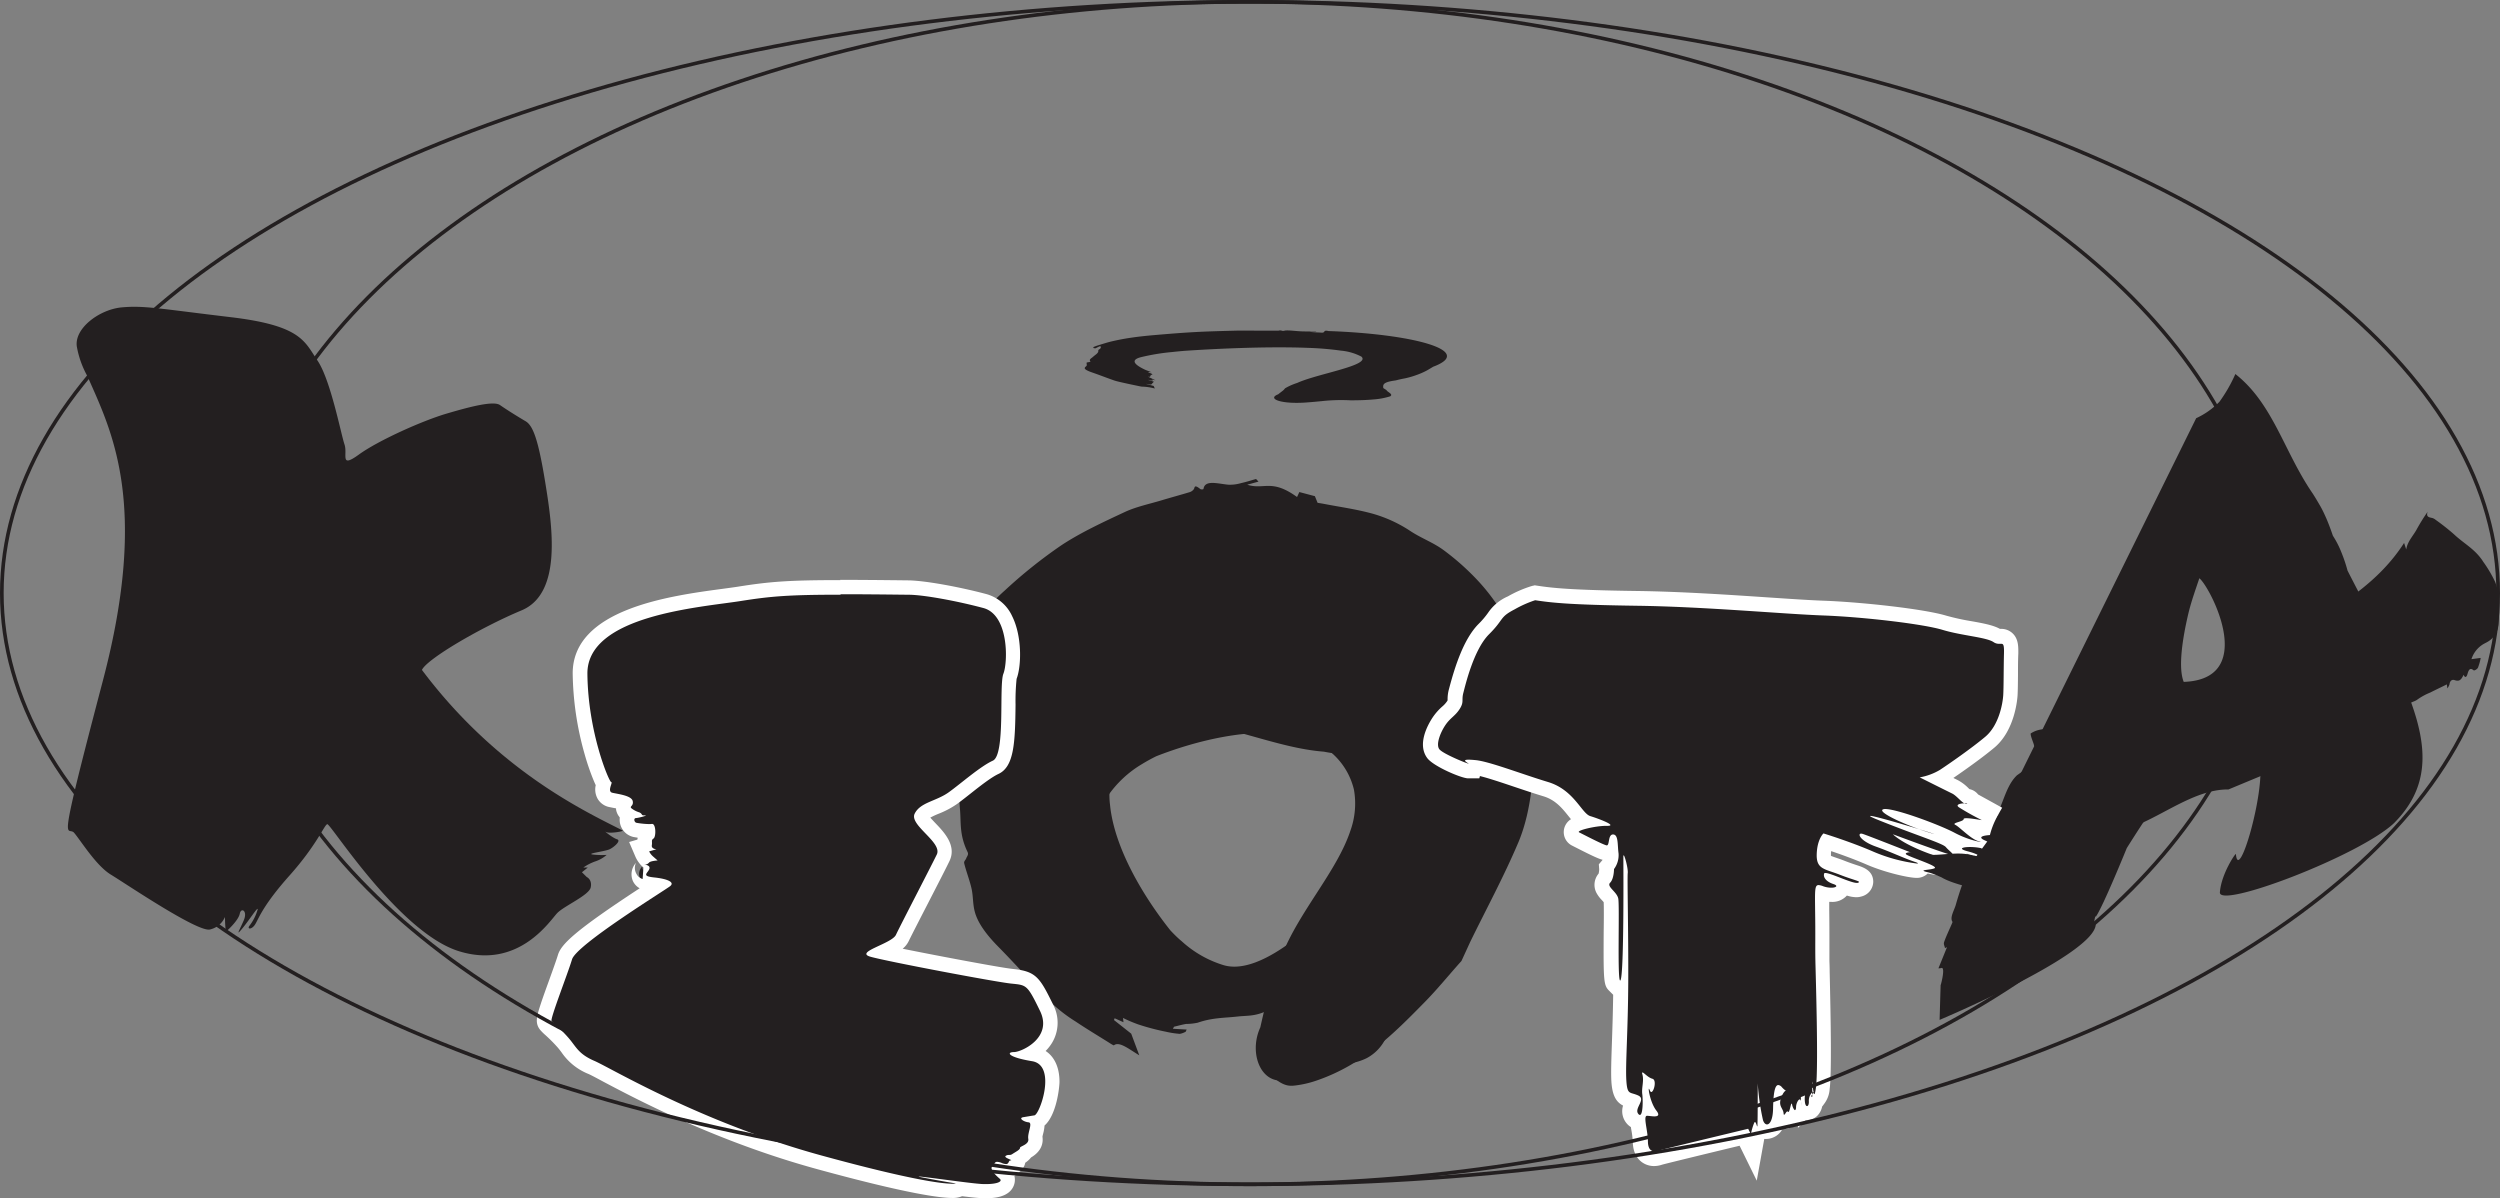 <svg xmlns="http://www.w3.org/2000/svg" viewBox="0 0 685 328.28"><rect x="0" y="0" width="685" height="328.28" fill="#808080" stroke="none"/><defs><style>.cls-1,.cls-2{fill:#231f20;}.cls-2,.cls-4{stroke:#231f20;stroke-miterlimit:10;}.cls-3{fill:#fff;}.cls-4{fill:none;}</style></defs><title>3guide</title><g id="Layer_2" data-name="Layer 2"><g id="Layer_2-2" data-name="Layer 2"><path class="cls-1" d="M366.1,176.38c2.85-1,6-4.18,9.91-4.23a12.11,12.11,0,0,1,6.64,3.32,15.21,15.21,0,0,1,3.58,6.19c-.07,3.59,1.92,5.92,4.06,8,1.07,1.06,2.18,2.06,3.08,3.13,6.62,6.65-1.48,14.15-10.14,13-1.86.16-3.75.26-5.53.4a43,43,0,0,0-4.88.6c-1.69,0-3.37,0-5.06-.15a39.55,39.55,0,0,1-5-.68c-13-1-26.6-7.67-38.3-7.89a21.89,21.89,0,0,0-11,2.39,19.21,19.21,0,0,0-7.86,8.9,22.69,22.69,0,0,0-1.45,11.19c1.17,11.91,9.31,25.31,16.54,34.38,1,1.06,2,2.07,3.13,3a29.9,29.9,0,0,0,11.5,6.54c4.88,1.42,11.49-1,19.61-7.25,1.3-1,2.59-2.27,3.95-3.46-.51,1.46.13,1.21,1.2.25,1.4-1.26,2.56-2.08,3.25-1.35.18.2,1.05-.41,1.54-.51a14.88,14.88,0,0,1,1.81-.18l-.19.57,5.13-4-.79,1.47,1.8-.83-1,1.58.22.19,2.33-2.58,5.09-.66-.74,1.62.34.11,2.56-3.21,4.06-1.62c-1.06,1.82-2.67,3.76-1.85,4.7.06.07-.34.67-.56,1-1.29,2-2.52,4.06-3.9,6.07a28.66,28.66,0,0,1-3.26,4.24c-3.58,3.51-7.28,6.75-10.86,10.25-2.4,2.35-4.6,3.89-6.64,4.44-1.52.41-2.8.33-4.29.69s-3.19,1.05-4.74,1.47c-.43.12-.63-.24-1-.34s-.68-.46-1.17-.22c-3.29,1.63-5.55,1.32-8.13,1.62-3.56.41-6.81.27-10.92,1.69a15.38,15.38,0,0,1-3.16.34c-1.06.17-2.21.5-3.32.76l-.32.56,3.78.22-.28.6a5.61,5.61,0,0,1-1.59.58,25,25,0,0,1-3.74-.57,64.55,64.55,0,0,1-7.61-2,36.43,36.43,0,0,1-7.4-3.59,39.34,39.34,0,0,1-6.78-5.68,86.13,86.13,0,0,1-8.6-10.1A88.56,88.56,0,0,1,282.82,250a48,48,0,0,1-2.18-6.51c-.54-1.7-1-3.44-1.59-5.13a1.45,1.45,0,0,0-.53-.69c-.26-.21-1,0,0-1.19.1-.13.09-.56,0-.58-1.77-.22-1-2.64-.8-4.53a6.84,6.84,0,0,0-.32-2.3c-.22-.93-.52-1.79-.78-2.68l.5-.46.59,2a10.94,10.94,0,0,0,.22-3.95c0-1.29-5,1.2-3.28-1.19-3.17-25.64,18-52.88,48.72-48.39,2,0,3.93-.07,5.85,0s3.8.11,5.63.27a38.75,38.75,0,0,1,10.18,2.13,36.88,36.88,0,0,0,4.36,1.74c4,2.95,8.33,1.47,13.66-.24"/><path class="cls-1" d="M400.44,263.31c-3.38,3.74-6.53,7.67-10.07,11.27-8.45,8.59-16.88,17.21-29.93,21.59a28,28,0,0,1-5.36,1.23c-1.42.18-3,.35-5.57-1.7-2-1.62-3.9-4.77-3.53-6.34.65-2.74,1.24-5.58,2.69-7.7,2.39-3.5,5.72-6.24,8.18-9.69,3.46-4.87,6.49-10.07,9.67-15.17,3.38-5.42,6.88-10.75,10-16.37a48.26,48.26,0,0,0,4.3-10.53,191.92,191.92,0,0,0,5.31-22.5c.86-5.6.43-12.05.32-18.27a15.08,15.08,0,0,0-1.7-5.07c-1.34-2.89-3.59-5-7.29-6.66a55.53,55.53,0,0,0-15.1-4.86c-10-1.32-17.44.5-24.83,2.32A83.7,83.7,0,0,0,314,184.94a97.71,97.71,0,0,0-14.61,10.14c-6.53,5.8-12.12,12.44-15,21.18-2.34,7.07,1,16.68,10.11,28.5,1.45,1.88,3.31,3.77,5.06,5.74-2.18-.75-1.83.19-.43,1.74,1.85,2,3,3.72,1.89,4.72-.3.27.57,1.53.7,2.23a20.7,20.7,0,0,1,.19,2.62l-.86-.28,5.85,7.46-2.18-1.15,1.17,2.62L303.55,269l-.29.31,3.79,3.39.78,7.39L305.41,279l-.18.49,4.72,3.73,2.21,5.93c-2.65-1.56-5.48-3.93-6.93-2.74-.11.09-1-.49-1.51-.82-3-1.88-6-3.68-9-5.69a41.51,41.51,0,0,1-6.25-4.75c-5.13-5.21-9.86-10.59-15-15.81-3.44-3.49-5.67-6.69-6.41-9.65-.55-2.2-.38-4.06-.86-6.23s-1.45-4.64-2-6.88c-.16-.63.39-.91.55-1.4s.72-1,.38-1.7c-2.32-4.78-1.76-8.06-2.1-11.81-.48-5.17-.13-9.88-2.09-15.86-.56-1.71-.16-3-.38-4.58s-.67-3.21-1-4.82l-.84-.47-.49,5.49-.89-.41a7.77,7.77,0,0,1-.82-2.31,35.51,35.51,0,0,1,1-5.42,92.71,92.71,0,0,1,3.29-11,53.67,53.67,0,0,1,5.71-10.72,59.81,59.81,0,0,1,8.83-9.81,133.35,133.35,0,0,1,15.56-12.42c5.32-3.49,11.39-6.29,17.42-9.11,3-1.38,6.56-2.13,9.9-3.13,2.58-.78,5.22-1.49,7.8-2.27a2.26,2.26,0,0,0,1.06-.77c.32-.38,0-1.51,1.8-.06.19.15.84.14.87-.06.4-2.57,4-1.37,6.85-1.13a10.76,10.76,0,0,0,3.48-.45c1.41-.31,2.72-.74,4.07-1.12l.67.72-3.09.85c4.67,1.48,6.61-1.72,13.65,3.37l.63-1.36,4.26,1.13.74,1.82c.59.1,1.18.18,1.78.3,4.38.85,8.61,1.41,13.2,2.65a37,37,0,0,1,10.57,4.87c3,1.95,6.17,3.07,9,5.16a68.28,68.28,0,0,1,9.42,8.4,55,55,0,0,1,11.56,19.19,60.33,60.33,0,0,1,3.91,21c0,11.45-.66,22.46-4.4,31.4-4,9.45-8.79,18.26-13.23,27.36"/><path class="cls-1" d="M378.55,273.81c.13,3,2.24,6.94,1.12,10.72a12.11,12.11,0,0,1-5.13,5.37,15.21,15.21,0,0,1-7,1.6c-3.41-1.12-6.23.09-8.88,1.51-1.33.71-2.61,1.47-3.9,2-8.31,4.37-13.09-5.58-9.43-13.52.4-1.82.85-3.66,1.24-5.41a43,43,0,0,0,.87-4.84c.49-1.62,1-3.22,1.63-4.79a39.55,39.55,0,0,1,2.14-4.62c4.77-12.13,15.17-23.16,18.82-34.28a21.89,21.89,0,0,0,.95-11.19,19.21,19.21,0,0,0-6.19-10.14,22.69,22.69,0,0,0-10.26-4.69c-11.72-2.39-26.93,1.45-37.72,5.68-1.31.65-2.58,1.34-3.82,2.1a29.9,29.9,0,0,0-9.64,9.07c-2.79,4.24-2.45,11.27,1.15,20.88.57,1.53,1.4,3.14,2.15,4.79-1.25-.92-1.2-.23-.59,1.08.8,1.71,1.23,3.06.33,3.5-.24.12.08,1.13,0,1.62a14.88,14.88,0,0,1-.36,1.78l-.49-.35,2.33,6.09-1.17-1.18.26,2-1.21-1.43-.25.15,1.78,3-.87,5.06-1.33-1.19-.21.29,2.31,3.39c.12,1.5.23,2.87.35,4.36-1.43-1.55-2.81-3.66-3.95-3.15-.08,0-.54-.52-.81-.83-1.56-1.83-3.13-3.61-4.65-5.51a28.66,28.66,0,0,1-3.09-4.36c-2.3-4.45-4.31-8.94-6.6-13.4-1.54-3-2.36-5.54-2.29-7.65.06-1.57.51-2.77.61-4.31s-.06-3.36,0-5c0-.45.41-.53.61-.82s.64-.51.55-1.06c-.59-3.62.38-5.69.85-8.25.65-3.52,1.75-6.58,1.6-10.94a15.38,15.38,0,0,1,.61-3.12c.15-1.07.17-2.26.25-3.4l-.44-.47-1.33,3.55-.49-.45a5.61,5.61,0,0,1-.09-1.69,25,25,0,0,1,1.65-3.4,64.55,64.55,0,0,1,4.13-6.69,36.43,36.43,0,0,1,5.61-6,39.34,39.34,0,0,1,7.42-4.81,86.13,86.13,0,0,1,12.18-5.24,88.56,88.56,0,0,1,12.75-2.68,48,48,0,0,1,6.87-.17c1.78,0,3.59,0,5.37,0a1.45,1.45,0,0,0,.81-.31c.28-.19.28-1,1.15.31.09.14.51.25.56.13.73-1.63,2.81-.13,4.56.57a6.84,6.84,0,0,0,2.29.38c1,.06,1.86,0,2.79,0l.29.61-2.12,0a10.94,10.94,0,0,0,3.71,1.37c1.23.39.33-5.16,2.1-2.78,25.44,4.52,45.23,32.8,31.9,60.81-.54,1.9-1.09,3.78-1.68,5.6s-1.22,3.6-1.92,5.3a38.75,38.75,0,0,1-5,9.11,36.88,36.88,0,0,0-2.95,3.65c-4,3-3.86,7.52-3.79,13.12"/><path class="cls-2" d="M332.84,171.34c16.3.35,47,13.17,50.2,28.56,0,0-2.63-32.63-20.94-35.94S332.84,171.34,332.84,171.34Z"/><path class="cls-2" d="M326.11,171.55C312.34,176,290,192,292,202.39c0,0-7.58-21.07,7-27.88S326.11,171.55,326.11,171.55Z"/><path class="cls-1" d="M379.9,106.89c.12.48,2,1.11,1,1.71a20.29,20.29,0,0,1-4.57.85c-1.84.17-4,.24-6.23.24a49.2,49.2,0,0,0-7.94.22c-1.18.11-2.33.23-3.48.31-7.42.68-11.72-.92-8.46-2.18.35-.29.75-.58,1.1-.86a3.22,3.22,0,0,0,.77-.77,14.89,14.89,0,0,1,1.45-.76,17.67,17.67,0,0,1,1.9-.73c4.24-1.93,13.52-3.66,16.76-5.43,1.08-.59,1.49-1.18.82-1.78a14.93,14.93,0,0,0-5.56-1.63,85,85,0,0,0-9.19-.77c-10.49-.41-24.09.17-33.73.82-1.17.1-2.31.21-3.41.33a58.84,58.84,0,0,0-8.6,1.43c-2.49.67-2.17,1.79,1.07,3.34.52.25,1.26.5,1.93.77-1.12-.15-1.07,0-.53.17.72.28,1.11.49.3.56-.22,0,.08.18,0,.26s-.21.19-.32.28l-.44-.06,2.1,1-1-.19.24.31-1.09-.23-.22,0,1.6.48-.77.81-1.19-.19-.18,0,2.07.55c.11.24.21.46.32.7a14.79,14.79,0,0,0-3.54-.51,7,7,0,0,1-.73-.13c-1.4-.29-2.81-.58-4.17-.89-1-.22-2.08-.46-2.77-.7-2.06-.72-3.87-1.44-5.93-2.15-1.38-.48-2.13-.89-2.06-1.23s.45-.44.53-.69-.07-.54,0-.79c0-.07.37-.08.54-.13s.57-.08.49-.17c-.53-.58.32-.91.74-1.31.58-.56,1.55-1,1.41-1.74,0-.2.4-.32.54-.5a1.81,1.81,0,0,0,.22-.54l-.4-.08-1.18.56-.44-.07c0-.09-.21-.21-.09-.27a12.36,12.36,0,0,1,1.47-.54c1.19-.36,2.31-.74,3.68-1.06,1.52-.35,3.16-.68,5-.95,2-.3,4.27-.55,6.63-.75,3.51-.3,7.06-.6,10.88-.81,3.6-.2,7.51-.3,11.4-.4,1.91-.05,4.08,0,6.14,0h4.81a5.81,5.81,0,0,0,.73,0,1.45,1.45,0,0,1,1,.05,2.09,2.09,0,0,0,.5,0c.65-.26,2.51,0,4.08.1.75.06,1.4.06,2.05.07h2.5l.26.1h-1.89c1.21.15,2.22.16,3.32.23s.29-.82,1.87-.44c22.77.78,40.53,5.34,28.67,9.78-.48.3-1,.6-1.49.89s-1.09.57-1.7.84a24.92,24.92,0,0,1-4.48,1.44c-1,.18-1.83.38-2.63.58-3.58.47-3.44,1.19-3.36,2.09"/><path class="cls-1" d="M642.63,203A59.32,59.32,0,0,1,655,195.08c1.32-1.13,2.63-1.67,4-1.22.14,0,.39.07.43,0,.72-1.65,2-1.42,3-2.23a17.26,17.26,0,0,1,3.45-1.87c1.49-.75,3-1.47,4.56-2.24l.14,1.1a4,4,0,0,0,.57-1.06c.16-1.24.88-1.39,1.37-1.22,1.18.4,1.77.17,2.5-1.45.39.9.81.74,1.08-.24.37-1.33.79-1.7,1.65-1,.23.18,1-.28,1.22-.72a14.4,14.4,0,0,0,.74-2.66l-2.53.34a7.39,7.39,0,0,1,3.38-4.19c.48-.26,1-.5,1.44-.81a5.91,5.91,0,0,0,2.6-4.9c.28-4,.39-8-.94-11.29a34.57,34.57,0,0,0-3.23-5.46c-2.16-3.47-5.33-5-8-7.53a60.74,60.74,0,0,0-5.07-4,2.5,2.5,0,0,0-.92-.5c-.86-.19-1.75-.26-1.28-1.69a53.41,53.41,0,0,0-3.09,5c-1,1.74-2.46,3.23-2.76,5.32l-.59-1.79c-6.84,10.65-17.19,17-27.79,23.16l-2.47,1.42c-7.9,4-14.51,8.75-22.07,13.47,1.89-1.89,3.78-1.89,5.67-1.89-.94,3.78-4.72,2.83-7.56,2.83,1.89,4.72,3.78-.94,3.78,0,.94,3.78-8.5-.94-7.56,5.67-2.83,0-4.72,2.83-7.56,0H597c-3.78-1.89-6.61.94-10.24,1.19l-2.4.74a79.86,79.86,0,0,1-12.73,2.95l-2.78.66a23.24,23.24,0,0,1-4.36.6c-2.43.48-5.27-.47-8.1,1.42,0,.94.94,2.83.94,3.32.71,1.16,1.42,2.34.94,3.29a27.74,27.74,0,0,1-3.61,3.35c-.64.51-1.31,1-2,1.47-3.85,3.68-3.85,10.29-7.63,13.13-3.78,4.72-4.72,9.45-8.25,13.13a5.55,5.55,0,0,1-2.06.9,9.68,9.68,0,0,1-2.92.15,11.71,11.71,0,0,0,5.23,2.09,13.91,13.91,0,0,0,2.73.11c8.1-.31,13.76-5,19-10.22l1.77-1.81,1.76-1.84c1.76-1.84,3.53-3.67,5.42-5.32a4.17,4.17,0,0,1-.6,2.25c-.34.58-1.29.58-1.29,1.53l3.78-3.78c-.94,0-.94.94-1.89.94a20.26,20.26,0,0,1,2.24-2,20.19,20.19,0,0,0,1.54-2.72,8.85,8.85,0,0,1-1,2c-.4.62-.84,1.21-1.26,1.8-2.48,2.83-2.48,4.72,1.3,6.61-1.89-1.89-.94-2.83,0-4.72,11.34,10.39,25.51-8.5,40.07-8.34M609,181.67c.2-.57.31-1.44.62-1.67a12,12,0,0,1,2.73-1.41c.18-.07.43.48.49.55l-2.61,3.22Zm45.28,12.23-3.48,1.3a4.73,4.73,0,0,1,.22-1.43C651.49,192.88,653.68,193,654.24,193.89Zm-32,13.44a4.12,4.12,0,0,1-.1-1.37c.08-.32.52-.6.83-.74a3.59,3.59,0,0,1,1.36-.37c.24,0,.46.31.69.49a3,3,0,0,1-.54.74C623.79,206.48,623.14,206.8,622.19,207.33Zm3.94-34.45,2.63-.77C628.37,173.4,627.12,173.88,626.13,172.88Zm1.44-2.18c1-1.83,1.44-2,1.89-.74Z"/><path class="cls-1" d="M24,103.17c6.44,14.71,17,34.66,4.2,83.3s-9.72,39.61-7.9,41.71,6,9,10.11,11.49,23.92,15.94,27.16,15a5.89,5.89,0,0,0,4.07-3.41s.05,4.12.39,3.89,3.32-3,3.67-4.8,2.22-.83,1.1,1.8-2.42,4.7-.36,2.19,4.22-6,4.17-5.19a13.06,13.06,0,0,1-2.2,4.43c-.84,1,.43,1.26,1.41-.16s1.85-4.93,9.47-13.48,9.51-13.84,10.38-14.12,19.65,29.74,36.11,34.82,25-8.54,26.94-10.5,8.69-4.85,9.14-7-1.08-2.83-1.08-2.83L159.45,239l1.6-1.29-1.22,0a13.45,13.45,0,0,1,3.4-1.73,8.93,8.93,0,0,0,3-1.74,20.66,20.66,0,0,1-3.89-.11c-1.73-.27,3.51-.84,4.74-1.45s3.19-2.35,2-2.71-3.87-2.51-3-2,5-.19,4.53-.41c-9.49-4.88-34-16-55-44,1.37-3,16.09-11.63,27.3-16.32s8.42-23.18,6.48-35.1S146,116.58,144,115.41s-5.24-3.19-7-4.42-8.09.41-14.67,2.35-18.64,7.33-24,11.21-3-.06-3.94-2.78S90.59,104.1,87,98.8,82.54,89.2,63.18,86.9s-23.65-3.24-29.81-2.68-13.3,5.88-12.27,11A26,26,0,0,0,24,103.17Z"/><path class="cls-1" d="M270.21,326.28c-.62,0-1.27,0-1.95-.08-1-.08-2.8-.28-4.78-.52l-.86.32a4.62,4.62,0,0,1-1.67.21c-2.94,0-11.58-1-36.38-7.82-27.31-7.49-49-19-58.28-23.86-2-1.06-3.45-1.82-4.18-2.14a14.33,14.33,0,0,1-6.58-5.28c-.38-.5-.78-1-1.23-1.55a45.63,45.63,0,0,0-3.49-3.5,13,13,0,0,1-1.2-1.19c-.92-1.13-.9-1.46,2.82-11.75,1-2.82,2-5.48,2.43-7,.87-2.89,7.57-8.08,24.7-19.18l.83-.54c-.37-.06-.8-.11-1.29-.16-1.58-.14-3.17-.4-3.8-1.8a2.83,2.83,0,0,1,.57-2.9,3.44,3.44,0,0,0,.23-.34,1.38,1.38,0,0,0,.24,1.32l.26-3.7,0-.06a1.4,1.4,0,0,0-.42.42,2.3,2.3,0,0,1,.38-.47,5,5,0,0,1-.45-.79l-.89-2.08,1.46-.43a2.88,2.88,0,0,1,0-.3,2.08,2.08,0,0,0,0-.46,2.84,2.84,0,0,1,.87-2.38,4,4,0,0,0,0-.67,25.87,25.87,0,0,1-3.51-.38,2.82,2.82,0,0,1-2.22-3,2.5,2.5,0,0,1,.34-1.1l0,0a2.69,2.69,0,0,1-1.26-1.81,2.23,2.23,0,0,1,.28-1.44,19,19,0,0,0-2.73-.68l-1.06-.22a2.79,2.79,0,0,1-1.83-1.33,3.77,3.77,0,0,1-.1-3c-.82-1.33-1.88-3.88-3.28-8.8A82.54,82.54,0,0,1,159,184.51c-.15-16,25.54-19.47,39.34-21.32,1.67-.22,3.15-.42,4.38-.62,8.32-1.32,13.48-1.76,27.63-1.76,4.53,0,10.09,0,18.61.14,4.16,0,13.59,1.71,21,3.71a9.07,9.07,0,0,1,5.69,5c2.69,5.35,2.17,13,1.13,15.67-.33.84-.37,4.79-.4,7.68-.09,9.75-.38,15.78-3.51,17.22-2.21,1-5.32,3.47-8.06,5.64-1.32,1-2.57,2-3.68,2.83a22.92,22.92,0,0,1-4.63,2.42c-2.1.89-3.44,1.5-4,2.63.13.68,1.72,2.34,2.59,3.24,2.28,2.38,4.87,5.07,3.44,8-.8,1.63-3.22,6.35-5.57,10.91-2.48,4.82-5,9.81-5.61,11-.72,1.53-2.61,2.53-5.41,3.84,8.67,1.89,31.53,6.22,35.33,6.63l.54.06c5,.52,5.59,1.45,9.07,8.56a8.57,8.57,0,0,1-.23,8.71,11.94,11.94,0,0,1-4.09,3.85l.66.11c3.36.56,5.28,3.34,5.25,7.63,0,2.86-1.5,9.85-4.17,11A5.93,5.93,0,0,1,284,310a6.91,6.91,0,0,0-.26,1.54c.42,2.4-1.63,3.53-2.52,4a5,5,0,0,1-1.88,1.66l-.26.16a2.07,2.07,0,0,1,0,.75,2,2,0,0,1-1.13,1.47,2.61,2.61,0,0,1-2.27,1.19,4.23,4.23,0,0,1-1.19-.19c.21.2.46.43.74.66a2.44,2.44,0,0,1,.84,2.75C275.5,325.57,273.64,326.28,270.21,326.28Z"/><path class="cls-3" d="M230.36,162.82c4.91,0,10.94.05,18.58.14,4.13,0,13.51,1.76,20.51,3.64s6.74,14.81,5.48,18,.63,22.2-2.89,23.82-8.62,6.17-12.08,8.66-7.78,2.72-9.34,5.86,7.68,7.86,6.06,11.2-10.05,19.55-11.19,22-11.44,4.72-7,6,34.16,6.89,38.48,7.35,4.43.16,8,7.51-5.09,11.27-7.16,11.27h0c-2.05,0-1.82,1.37,5,2.5s2.1,14.61.61,14.84-1.49.25-3,.49.12,1.3,1.39,1.41-.34,2.93-.06,4.53-2.3,2-2.27,2.47-1,1-2,1.63a1.4,1.4,0,0,1-.82.32l-.34,0a1.34,1.34,0,0,0-.69.21c-.91.51,2.16,1.24,1.29,1.28-.67,0-.38,1-1.27,1a3.21,3.21,0,0,1-1.11-.27,3.93,3.93,0,0,0-1.32-.34c-.76,0-.67.68-1.3,1.23-.88.76,1,2.54,2,3.4.89.73-.61,1.47-3.73,1.47-.55,0-1.15,0-1.79-.07-3.52-.27-15.47-2-16.58-2-.25,0,0,.09,1.1.29,5.75,1.12,9,1.6,9,1.6a3.38,3.38,0,0,1-1,.08c-2.44,0-10.59-.82-35.85-7.74-33.08-9.07-57.75-24-62.19-25.91s-5-3.88-7.11-6.31-4.2-4.08-4.64-4.63,4.39-12.84,5.61-16.88,25.58-19,26.9-20.08-.82-2-4.4-2.37-1.81-1.13-1.34-2.27-1.34-1.26-1.46-1.26h.13a1.48,1.48,0,0,0,1.21-.47c.34-.54,2.41-.65,2.41-.65l-1.14-1a4.6,4.6,0,0,1-1.19-1.49l2-.58s-1.43-.07-1.26-1.1-.24-1.38.47-1.85.69-4-.38-4h-.08a5.15,5.15,0,0,1-.8.05,22.92,22.92,0,0,1-3.41-.35c-.61-.11-.89-1.26-.14-1.3s3.32-.73,2.56-.73h-.36c-.84,0-.35-.42-1.29-.83a6.59,6.59,0,0,1-1.93-.95c-1.1-.74.44-.61.13-2.13s-4-1.93-5.57-2.29.24-2.91-.33-2.93-6.36-13.58-6.52-29.66,31.13-18.22,42-19.95c8.11-1.28,13-1.73,27.32-1.73m-53.87,73.93h0m53.87-77.93c-14.29,0-19.51.44-27.95,1.78-1.19.19-2.64.38-4.33.61-14.41,1.93-41.24,5.53-41.07,23.33a84.54,84.54,0,0,0,3.25,21.91,65.43,65.43,0,0,0,2.32,6.85c.23.56.47,1.15.74,1.7a5.24,5.24,0,0,0,.5,3.69,4.76,4.76,0,0,0,3.11,2.29l1.14.23.82.16q0,.13,0,.27a4.24,4.24,0,0,0,1,2.17c0,.11,0,.23,0,.34a4.84,4.84,0,0,0,3.85,5.07s.43.08,1.06.17q0,.26-.07.53l-2.26.66,1.78,4.15a8.46,8.46,0,0,0,2.14,2.84l-.22,3.15a2.7,2.7,0,0,1-1.62-1.28,3.33,3.33,0,0,1-.27-3,1.62,1.62,0,0,1,.12-.25l-.12.17a4.67,4.67,0,0,0-.78,4.9,4.39,4.39,0,0,0,1.86,2c-17.69,11.59-21.5,15.32-22.39,18.24-.43,1.43-1.43,4.19-2.39,6.86-.84,2.32-1.71,4.72-2.33,6.6-1,3.11-1.73,5.16-.16,7.09a14.2,14.2,0,0,0,1.4,1.4,43.22,43.22,0,0,1,3.34,3.35c.41.47.77.94,1.14,1.44a16.23,16.23,0,0,0,7.37,5.9c.66.29,2.16,1.08,4,2.08,9.32,4.93,31.16,16.47,58.68,24,25,6.86,33.87,7.89,36.91,7.89a6.64,6.64,0,0,0,2.37-.33l.4-.15c1.81.22,3.39.4,4.38.47.73.06,1.43.08,2.1.08,1.59,0,6.44,0,7.73-3.58a4.31,4.31,0,0,0,.13-2.52,4.55,4.55,0,0,0,1.23-1,4.07,4.07,0,0,0,1.74-2.62,6.62,6.62,0,0,0,1.59-1.45c2.94-1.73,3.36-4,3.13-5.63,0-.22.13-.65.2-.95a11.32,11.32,0,0,0,.36-2.16c3.28-2.89,4.09-10.35,4.1-12,0-3.87-1.35-6.83-3.8-8.43a12.12,12.12,0,0,0,1.69-2.12,10.66,10.66,0,0,0,.33-10.65c-3.57-7.3-4.64-9-10.66-9.67l-.53-.06c-3.16-.34-19.7-3.43-30-5.52a6.28,6.28,0,0,0,1.67-2.11c.56-1.18,3.11-6.14,5.58-10.94s4.79-9.31,5.59-11c2-4.2-1.47-7.86-3.79-10.28-.42-.44-1-1.06-1.48-1.59a20.88,20.88,0,0,1,2.27-1.06,24.53,24.53,0,0,0,5-2.64c1.15-.83,2.41-1.82,3.75-2.88,2.53-2,5.67-4.47,7.66-5.39,4.29-2,4.57-8.52,4.68-19a59.21,59.21,0,0,1,.29-7.06c1.35-3.54,1.53-11.71-1.24-17.21a11,11,0,0,0-7-6c-6.73-1.81-16.61-3.72-21.5-3.77-8.52-.1-14.09-.14-18.63-.14Z"/><path class="cls-1" d="M453.35,317.5c-1.81,0-3.76-1.21-3.82-4.62a25.86,25.86,0,0,0-.38-3.36c-.12-.76-.23-1.43-.28-2a2.63,2.63,0,0,1-1.49-.92c-1.44-1.68-.53-3.59,0-4.62l.07-.15-.47-.14c-2.43-.71-3.15-1.92-3.34-5.59-.12-2.19,0-5.51.15-10.1.14-4.16.31-9.27.37-15.25h-1l-.63-.61c-.86-.86-1-1.44-.94-14.71,0-3.57,0-8-.08-8.77a4.59,4.59,0,0,0-1-1.32c-.72-.78-2.62-2.86-.69-4.8a5.29,5.29,0,0,0,.48-2.33v-.69l.43-.54a4.39,4.39,0,0,0,.83-2.81c0-.24-.06-.48-.08-.71a2.26,2.26,0,0,1-1.18.3h-.13l-.17,0c-.74-.09-2-.61-7.31-3.31l-.89-.45a2.14,2.14,0,0,1-1.17-2.4c.27-1.16,1.8-1.91,3.54-2.38a12.26,12.26,0,0,1-2.79-2.85c-1.74-2.17-3.89-4.87-7.82-6-2.53-.76-5.28-1.69-7.94-2.58-4.53-1.53-9.22-3.1-11.46-3.36l-.25.93H402.3c-1.08,0-8.23-2.92-9.59-4.74-2.11-2.82.61-7.44,1.49-8.79a13.7,13.7,0,0,1,2.38-2.7,8.83,8.83,0,0,0,1.63-1.82,2.11,2.11,0,0,0,.46-1.5,8.49,8.49,0,0,1,.29-2.34l.13-.51c.78-3,3.17-12.2,7.46-16.51a24.87,24.87,0,0,0,2.81-3.3,10.65,10.65,0,0,1,4.72-3.88,31,31,0,0,1,6.13-2.69l.36-.08.37.06c4.52.69,9.44,1.24,27.76,1.5,12,.16,25.09,1,35.62,1.75,6.13.41,11.43.77,15.37.91,10.25.38,27.34,2.26,33.17,4a66.44,66.44,0,0,0,7.24,1.59c3.26.59,5.84,1.05,7.31,2a.53.53,0,0,0,.35.12H548l.41,0a2.55,2.55,0,0,1,1.89.75c.8.82.92,2,.87,3.94s-.07,3.92-.09,5.76c0,2.35,0,4.37-.12,5.68-.05.87-.64,8.67-5.62,12.85-3.84,3.23-10.16,7.61-12.62,9.22a13.24,13.24,0,0,1-1.45.82l4.47,2.22a10.25,10.25,0,0,1,2.41,1.86c.22.21.5.47.72.66a2.17,2.17,0,0,1,1.92,1.12l4.71,2.59-3.39.13,1,.51.95.5,1.28.8-.4,1.46-.42,1.45H543a8.77,8.77,0,0,1-1.29-.16c-.66-.11-1.69-.27-2.43-.33a13.36,13.36,0,0,0,3.35,2.34c1.5.43,2.18,1.24,2,2.42l-.24,1.72h-1.79a25.81,25.81,0,0,1-8.15-2.84c-.69-.36-1.53-.75-2.48-1.16l-.06.44a7,7,0,0,1,2.79,1.68,9.91,9.91,0,0,0,.86.85c.77.71,1.83,1.68,1.33,3.1a2.17,2.17,0,0,1-1.74,1.41h0a2.23,2.23,0,0,1-2.5,1.8,26.14,26.14,0,0,1-5.22-.85,2.12,2.12,0,0,1-2.17,1.46c-1.71,0-7.85-1.3-12.72-3.41-4.57-2-9.66-3.7-12.06-4.48a9.13,9.13,0,0,0-.67,3.39c-.06,1.9.1,2,2.83,2.89.68.23,1.43.49,2.25.81,1.47.58,2.67,1,3.55,1.26,1.6.52,3,1,3,2.61a2.22,2.22,0,0,1-1.84,2.13,2.83,2.83,0,0,1-.83.12,11.51,11.51,0,0,1-3.57-.92s0,.08,0,.11c-.1.63-.63,2.08-3.34,2.08a8.69,8.69,0,0,1-2.46-.37c0,1,0,2.48,0,4.12v.29c.06,3.85.06,6.52.05,8.88,0,1.84,0,3.44,0,5.19,0,.6,0,1.67.07,3.09.34,13.27.61,27.42.06,31.79-.14,1.11-.32,2.52-1.19,3.18a2.07,2.07,0,0,1-.41.59l-.35.36a3.23,3.23,0,0,1-.8,2,2.26,2.26,0,0,1-2.1.7,1.91,1.91,0,0,1-1.19.35h-.05a2.21,2.21,0,0,1-1.69.8,2.27,2.27,0,0,1-.37,0,1.9,1.9,0,0,1-.86.47,2.11,2.11,0,0,1-3.11.24c-.79,3-2.63,3.25-3.29,3.25a2.73,2.73,0,0,1-1.11-.23,1.74,1.74,0,0,1-1.22.74c-.05.23-.09.42-.11.55l-1.09,6-2.71-5.53c-9.26,2.23-22,5.33-22.93,5.61A4.89,4.89,0,0,1,453.35,317.5Z"/><path class="cls-3" d="M420.63,164.46c4.37.67,9.29,1.26,28,1.52s40,2.26,50.95,2.66,27.32,2.32,32.67,3.94,12,2,14,3.37a2.51,2.51,0,0,0,1.44.45c.25,0,.47,0,.65,0,.57,0,.81.29.75,2.65-.11,4.3-.07,9.1-.2,11.38s-1.16,8.28-4.92,11.44-10,7.48-12.43,9.08A16.25,16.25,0,0,1,526,213s7.41,3.71,8.86,4.41c1.15.56,2.41,2.19,3.35,2.71-1,0-2.49.32-1.5,1.06A69.87,69.87,0,0,0,543,224.7s0,0,0,0c-.34,0-2.9-.51-4.2-.51-.46,0-.77.06-.76.24,0,.73-3.46,1-2.27,1.59s4.19,3.85,6.32,4.46c.52.15.67.23.53.23a25.83,25.83,0,0,1-7.23-2.62c-4.4-2.27-15.67-6.42-18.83-6.42a1.62,1.62,0,0,0-.61.09c-1.51.65,4.46,3.51,9.88,5.44-4.83-1.47-12.27-3.64-13.31-3.64-.4,0,.16.33,2.2,1.15,10.88,4.37,17.58,6.35,18.46,7.41s2.48,2.05,1.57,2.11h0c-1,0-16.09-5.64-16.09-5.64s2.58,2.77,11,5.68c3.76,1.3,4,1.73,3,1.73a24.63,24.63,0,0,1-5.88-1.15c-2.21-.87-14.78-5.84-16.4-6.36a1.42,1.42,0,0,0-.43-.08c-1.07,0-.28,2,4,3.54,4.8,1.74,7.44,3.1,10.79,4.23.86.29.95.43.5.43a44.56,44.56,0,0,1-11.93-3.25c-6.4-2.78-13.68-5-13.68-5s-1.72,1.51-1.85,5.69,2.19,4,6.34,5.63,6.2,1.82,4.84,2.23a.89.89,0,0,1-.25,0c-1.64,0-7.11-2.71-8.55-2.71-.18,0-.3,0-.33.14-.34.92.4,2.19,2.52,2.89,1.43.47.75,1-.57,1a6.66,6.66,0,0,1-2.21-.39,4.22,4.22,0,0,0-1.28-.33c-1.08,0-1,1.47-.95,6.79.11,6.89,0,10.1.08,14.08s.87,28.93.15,34.58c-.17,1.34-.32,1.82-.44,1.82s-.12-.13-.18-.35a.9.9,0,0,0,.07-.23c0-.12,0-.18-.08-.18l-.07,0c-.17-1-.26-2.65-.31-2.65a2.44,2.44,0,0,0,0,.58c0,1,0,1.75,0,2.32a3.36,3.36,0,0,0-.94,2.4c.06.88-.2,1.4-.49,1.4s-.54-.43-.61-1.4c-.09-1.15.1-1.51,0-1.51a10.51,10.51,0,0,1-1.08.44s0,.52,0,1.1c-.07-.33-.19-.47-.32-.47-.4,0-1,1.17-1,2.12,0,.57-.16.82-.32.82s-.58-.6-.76-1.47c0-.22-.09-.31-.14-.31-.24,0-.51,2.29-.89,2.29a.14.14,0,0,1-.1-.06.22.22,0,0,0-.17-.09c-.32,0-.64.89-.85.89s-.15-.13-.2-.49c-.2-1.47-1.69-1.93-.44-4.68.55-1.21,1-1.42,1.13-1.44h0s0,0,0,0h0c-.12,0-.48-.19-1.13-.9a1.51,1.51,0,0,0-1-.61c-1.06,0-1.36,2.84-1.43,6.52-.06,3-.89,4.27-1.66,4.27-.44,0-.85-.41-1.1-1.17a65,65,0,0,1-1.44-10.07c0-.62,0-1,0-1a.38.38,0,0,0,0,.09c0,.18,0,.49,0,.9,0,2.55,0,9.25-.07,11,0,.57,0,.78-.08.78s-.32-1.17-.61-1.17c-.07,0-.15.07-.23.25a16.24,16.24,0,0,0-.89,3.09l-.74-1.51s-23.77,5.72-24.65,6a3,3,0,0,1-1,.18c-.85,0-1.78-.5-1.82-2.65,0-3.06-1.39-7.08-.24-7.08h0c.49,0,1.34.16,2,.16.95,0,1.58-.29.52-1.63-1.55-2-2.26-5.95-2-5.95,0,0,.12.13.23.43s.26.47.41.47c.72,0,1.56-3.29.31-3.63s-2.34-1.72-2.72-1.72c-.13,0-.16.17,0,.62.44,1.74-.29,3.62-.06,5.3.2,1.47.22,5.71-.65,5.71a.61.61,0,0,1-.42-.27c-1.3-1.51,2.27-4-.05-5.06s-3,0-3.25-4.25.46-13.45.53-26.69-.3-28.64-.14-30c.14-1.16-.82-4.87-1.12-4.87,0,0-.08.09-.08.31,0,1.55.22,32-.77,33.88,0,.08-.08.12-.11.12-.81,0-.12-20.6-.52-22.48s-3.28-3.25-2.22-4.32,1.06-3.74,1.06-3.74a6.38,6.38,0,0,0,1.24-4.32c-.32-2.34,0-5.13-1.5-5.16h0c-1.45,0-.89,3-1.73,3h0c-.91-.12-6.6-3.1-7.56-3.57s4.34-1.79,7.42-1.79h.35c2.75,0-2.35-1.94-4.73-2.67s-4.43-7.19-11.57-9.34-16.17-5.67-19.89-6c-.82-.08-1.43-.12-1.86-.12-1.56,0-1,.45-.11,1,.11.06.13.09.09.09-.4,0-7-2.68-8-3.94s.18-4.39,1.56-6.5,2.74-2.56,4-4.54.46-2.37,1-4.4S403.77,178,408,173.79s2.73-4.6,7-6.82a30.37,30.37,0,0,1,5.64-2.51m117.82,55.66c.46,0,.74.06.43.14l-.15,0a1.09,1.09,0,0,1-.51-.16h.23m-12.67,7.09c2.47.75,4.26,1.32,4.17,1.32l-.73-.2c-1.06-.3-2.24-.69-3.44-1.12M496.86,299c0,.15.05.28.08.39a1.7,1.7,0,0,1-.38.49c0-.18,0-.39,0-.63a1.08,1.08,0,0,1,.33-.24m-.31.88c0,.47,0,.69-.08.69s-.07,0-.12-.08c-.22-.22,0-.38.21-.61m-3.12,1.8a4.19,4.19,0,0,1,.07.84c0,.6,0,.83,0,.83s0-.9-.05-1.67M420.5,160.39l-.73.16a32.13,32.13,0,0,0-6.61,2.86,12.6,12.6,0,0,0-5.42,4.48,22.76,22.76,0,0,1-2.61,3.07c-4.18,4.21-6.55,12-8,17.42l-.13.49a10.43,10.43,0,0,0-.36,2.84c0,.07,0,.13,0,.19l-.15.25a7.13,7.13,0,0,1-1.3,1.43,15.6,15.6,0,0,0-2.69,3.07c-1.36,2.08-4.23,7.33-1.42,11.08,1.7,2.27,9.4,5.54,11.19,5.54h3.06l.17-.63c2.4.59,6.06,1.82,9.39,2.94,2.68.9,5.44,1.83,8,2.6,3.32,1,5.19,3.33,6.83,5.38l.73.9a4.2,4.2,0,0,0-1.88,2.62,4.13,4.13,0,0,0,2.23,4.64l.85.43c4.75,2.43,6.41,3.17,7.46,3.43l-.09.14-.94,1.1.1,1.35a5.52,5.52,0,0,1-.16,1.2,4.75,4.75,0,0,0-.6,5.26,8.73,8.73,0,0,0,1.49,2c.15.17.37.4.5.57.07,1.32.05,5.08,0,8.16-.08,13.7,0,14.61,1.52,16.13l1.08,1.08c-.07,5.13-.22,9.58-.35,13.28-.16,4.64-.27,8-.15,10.28.22,4.07,1.33,5.83,3.21,6.8a5.19,5.19,0,0,0,1,4.9,5,5,0,0,0,1.16,1c0,.31.1.63.15,1a24.53,24.53,0,0,1,.36,3.08c.07,4.55,3,6.59,5.81,6.59a6.93,6.93,0,0,0,2.22-.38c1.25-.35,12.59-3.11,21.23-5.19l4.7,9.57,2.06-11.43a4.6,4.6,0,0,0,.58,0,5.12,5.12,0,0,0,4.39-2.69l.33,0a4,4,0,0,0,2.73-1,3.64,3.64,0,0,0,.43-.21,4.13,4.13,0,0,0,.76-.12l0,1,2-2,.21-.08h.08a4.32,4.32,0,0,0,3.14-1.38,5,5,0,0,0,1.21-2.41,4.09,4.09,0,0,0,.47-.62,7.43,7.43,0,0,0,1.59-4.2c.57-4.49.3-18.73,0-32.07,0-1.42-.06-2.5-.07-3.1,0-1.73,0-3.33,0-5.17,0-2.36,0-5-.05-8.89v-.29c0-.6,0-1.18,0-1.73h.47a5.34,5.34,0,0,0,4.37-1.73,8.83,8.83,0,0,0,2.55.46,4.87,4.87,0,0,0,1.41-.2,4.25,4.25,0,0,0,3.26-4c0-3.1-2.71-4-4.34-4.53-.85-.28-2-.66-3.43-1.22-.88-.35-1.65-.61-2.34-.85-.51-.17-1.1-.38-1.48-.54,0-.1,0-.24,0-.4,0-.33,0-.62.07-.89,2.63.89,6.41,2.24,9.87,3.75,5,2.15,11.42,3.58,13.52,3.58a4.23,4.23,0,0,0,3.06-1.2,24.31,24.31,0,0,0,4.33.59,4.31,4.31,0,0,0,4-2.21,4.18,4.18,0,0,0,2.33-3.84,13.94,13.94,0,0,0,3.58.78,4,4,0,0,0,3.44-6.16l.82-2.75.58-2,5.36-.2-10.64-5.87a4,4,0,0,0-2.37-1.46l-.25-.24a12,12,0,0,0-2.92-2.21l-1.24-.61c3-2.05,8-5.59,11.25-8.32,5.62-4.72,6.28-13.31,6.34-14.27.08-1.35.1-3.4.12-5.76,0-1.81,0-3.85.09-5.75,0-1.61.1-3.82-1.43-5.39a4.51,4.51,0,0,0-3.32-1.36h-.29c-1.81-1-4.42-1.5-7.67-2.08a65,65,0,0,1-7-1.53c-6.07-1.84-23.09-3.72-33.68-4.11-3.91-.14-9.2-.5-15.32-.91-10.56-.71-23.7-1.59-35.73-1.75-18.16-.25-23.19-.81-27.49-1.47l-.74-.11Z"/><path class="cls-1" d="M553.77,240.4c-3.51-.76-6.55,3.79-10.31,3.39-.66.12-8.4-1.49-11.45-3.38-.76-.33-1.45-.62-2.06-.86a12.14,12.14,0,0,0-1.56-.51c-3.34-.76.41-.58,1.66-1.13s-6.13-2.83-7.6-3.7S526,233.14,528,234c1.63.72,7-.5,10.65,0a6.67,6.67,0,0,1,2,.57c.53-.29,1.29.47,2,.47,0,0-.76-.76-.8-.83a10.74,10.74,0,0,0-1.14-.48c-.45-.16-1-.32-1.56-.47-3.16-.81-1-1.32,1.65-1.14a13.59,13.59,0,0,1,2,.27,13.63,13.63,0,0,0,1.42.71c.74.43,1.5,1.19,2.37-.39a2.18,2.18,0,0,0-.82-1.18,6.07,6.07,0,0,0-1.88-1.24c-3.33-1.46,2.42-1.65,3.59-1.43s9-12.19,10-13.78"/><path class="cls-1" d="M575.82,159.11"/><path class="cls-1" d="M601.75,114.59a21.42,21.42,0,0,0,6.39-4.52,40.75,40.75,0,0,0,4.35-7.59c10.39,8.17,13.34,21.36,21.23,32.8.69,1.08,1.34,2.18,2,3.32s1.19,2.3,1.72,3.5c.65,1.52,1.22,3.07,1.77,4.69a25.39,25.39,0,0,1,2.34,4.57,41.61,41.61,0,0,1,1.68,5C660,189.1,672.54,208.8,656,225.5c-9.43,8.95-48.08,23.63-47.75,19,.35-5,4.36-10.93,4.39-10.48.71,8.2,8-17,6.53-25.13a10.36,10.36,0,0,1-2.42,1.39c-3.89,1.5-5.73-1.71-8.91-1.46a9.83,9.83,0,0,1,3.14,1.92,19.29,19.29,0,0,1-6.76,1.44c-.55,0-1.09,0-1.62-.09s-1-.13-1.56-.23c-4.8-.59.87.86-4.64.06-.6-.19-1.19-.4-1.76-.63s-1.14-.48-1.69-.76l-1.49-.38a16.31,16.31,0,0,0-1.72-.1c-1.74,0,12,.29,10,1.06-4.72,1.78-12.28,13.81-17,21.26,0,0-6.63,16.32-8.5,18.83,0-.94-.94,2.58,0,2,0,8.25-42.79,26.25-42.79,26.25l.28-9.5c.18-.42,1.36-5.14.17-4.71a3,3,0,0,1-.77.08l2.35-5.79-.55.25c-.1-.55-.45-1.06-.24-1.66.56-1.61,1.37-3.27,2.07-4.9.1-.23.27-.58.21-.66-.8-1.16.52-3.17.94-4.72a85.67,85.67,0,0,1,3.86-10.83q2.35-3.17,4.68-6.36a3.15,3.15,0,0,0,.61-1.08,21,21,0,0,1,2.27-6c1.31-2.48,2.84-4.76,4.17-7.22m47.95-27.86c.4.53-6.58-1.94-5.86-1.86,29.33,3.3,9.52-30.38,8.62-28.2s3-7.84,2.18-5.71c-1.16,4.34-3,9-4.22,13.25-.24.86-.46,1.71-.66,2.56C598.18,174.29,596,185.67,599.51,188.52Z"/><ellipse class="cls-4" cx="342.5" cy="162.5" rx="279" ry="162"/><ellipse class="cls-4" cx="342.5" cy="162.5" rx="342" ry="162"/></g></g></svg>